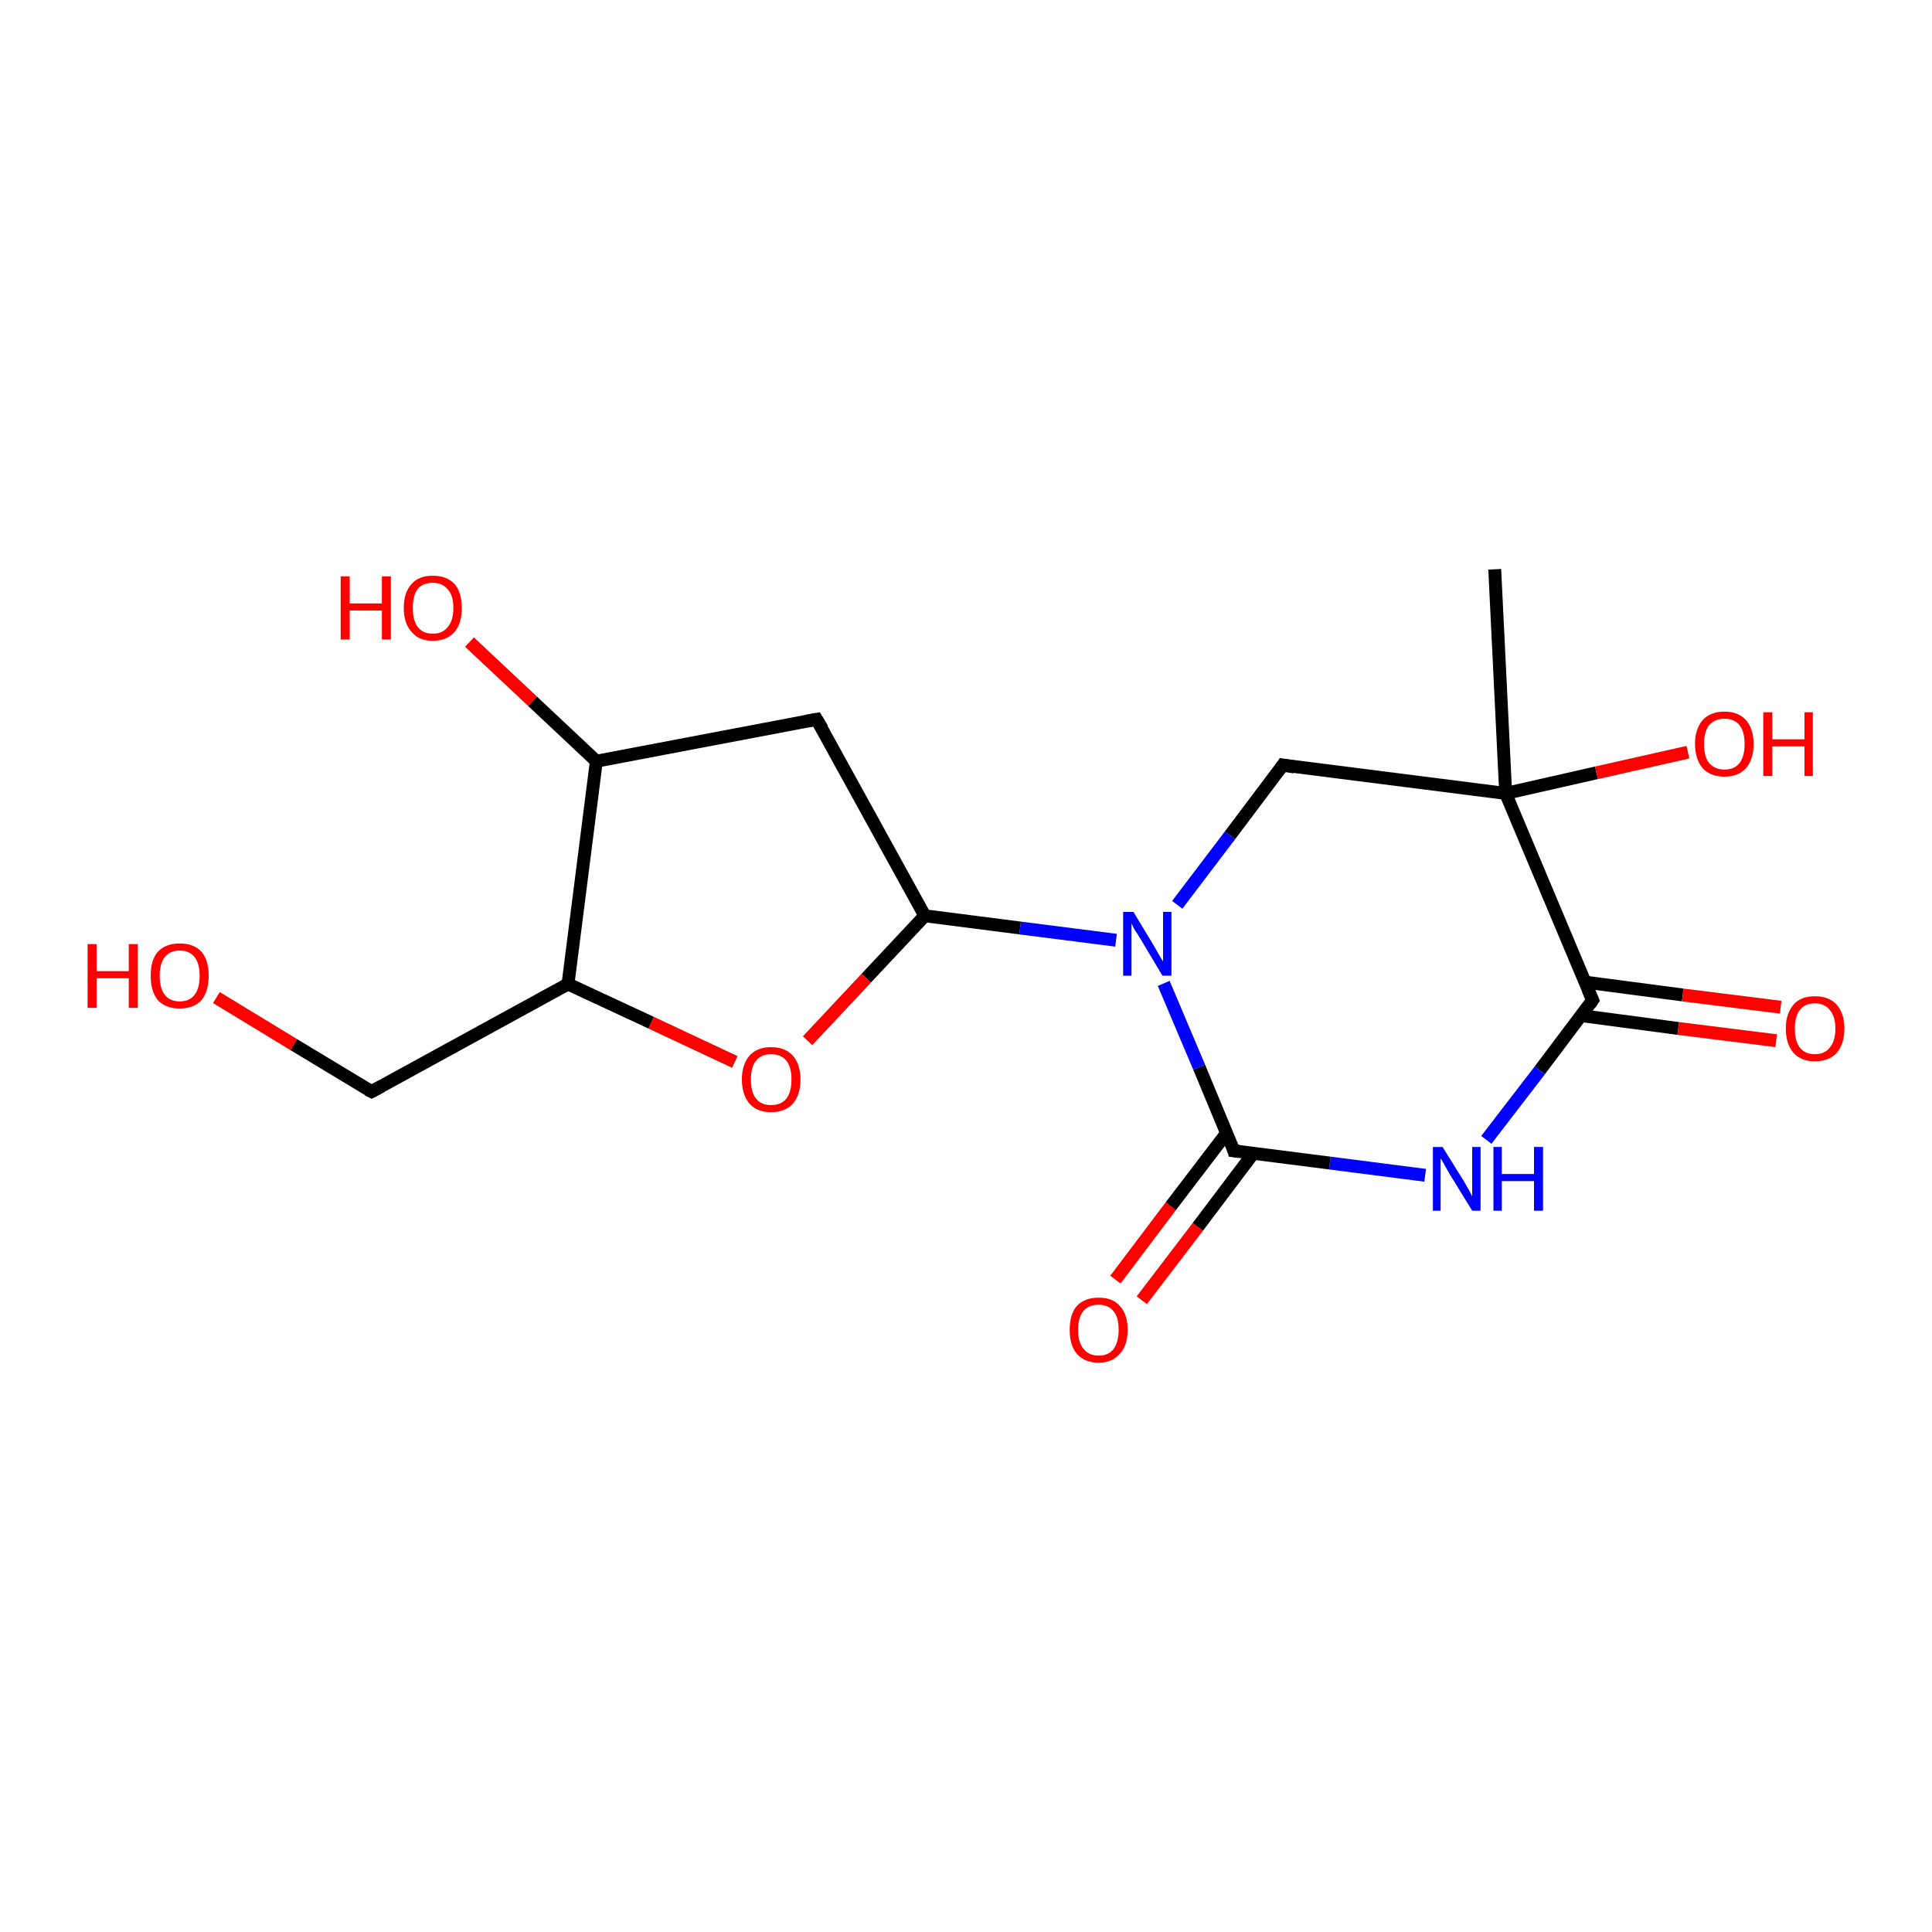 <?xml version='1.0' encoding='iso-8859-1'?>
<svg version='1.1' baseProfile='full'
              xmlns='http://www.w3.org/2000/svg'
                      xmlns:rdkit='http://www.rdkit.org/xml'
                      xmlns:xlink='http://www.w3.org/1999/xlink'
                  xml:space='preserve'
width='300px' height='300px' viewBox='0 0 300 300'>
<!-- END OF HEADER -->
<rect style='opacity:1.0;fill:#FFFFFF;stroke:none' width='300.0' height='300.0' x='0.0' y='0.0'> </rect>
<path class='bond-0 atom-0 atom-1' d='M 173.2,198.7 L 181.8,187.3' style='fill:none;fill-rule:evenodd;stroke:#FF0000;stroke-width:2.0px;stroke-linecap:butt;stroke-linejoin:miter;stroke-opacity:1' />
<path class='bond-0 atom-0 atom-1' d='M 181.8,187.3 L 190.5,175.9' style='fill:none;fill-rule:evenodd;stroke:#000000;stroke-width:2.0px;stroke-linecap:butt;stroke-linejoin:miter;stroke-opacity:1' />
<path class='bond-0 atom-0 atom-1' d='M 177.3,201.9 L 186.0,190.5' style='fill:none;fill-rule:evenodd;stroke:#FF0000;stroke-width:2.0px;stroke-linecap:butt;stroke-linejoin:miter;stroke-opacity:1' />
<path class='bond-0 atom-0 atom-1' d='M 186.0,190.5 L 194.6,179.1' style='fill:none;fill-rule:evenodd;stroke:#000000;stroke-width:2.0px;stroke-linecap:butt;stroke-linejoin:miter;stroke-opacity:1' />
<path class='bond-1 atom-1 atom-2' d='M 191.6,178.7 L 186.2,165.7' style='fill:none;fill-rule:evenodd;stroke:#000000;stroke-width:2.0px;stroke-linecap:butt;stroke-linejoin:miter;stroke-opacity:1' />
<path class='bond-1 atom-1 atom-2' d='M 186.2,165.7 L 180.7,152.7' style='fill:none;fill-rule:evenodd;stroke:#0000FF;stroke-width:2.0px;stroke-linecap:butt;stroke-linejoin:miter;stroke-opacity:1' />
<path class='bond-2 atom-2 atom-3' d='M 182.8,140.5 L 191.0,129.7' style='fill:none;fill-rule:evenodd;stroke:#0000FF;stroke-width:2.0px;stroke-linecap:butt;stroke-linejoin:miter;stroke-opacity:1' />
<path class='bond-2 atom-2 atom-3' d='M 191.0,129.7 L 199.2,118.8' style='fill:none;fill-rule:evenodd;stroke:#000000;stroke-width:2.0px;stroke-linecap:butt;stroke-linejoin:miter;stroke-opacity:1' />
<path class='bond-3 atom-3 atom-4' d='M 199.2,118.8 L 233.8,123.2' style='fill:none;fill-rule:evenodd;stroke:#000000;stroke-width:2.0px;stroke-linecap:butt;stroke-linejoin:miter;stroke-opacity:1' />
<path class='bond-4 atom-4 atom-5' d='M 233.8,123.2 L 247.9,120.0' style='fill:none;fill-rule:evenodd;stroke:#000000;stroke-width:2.0px;stroke-linecap:butt;stroke-linejoin:miter;stroke-opacity:1' />
<path class='bond-4 atom-4 atom-5' d='M 247.9,120.0 L 262.1,116.8' style='fill:none;fill-rule:evenodd;stroke:#FF0000;stroke-width:2.0px;stroke-linecap:butt;stroke-linejoin:miter;stroke-opacity:1' />
<path class='bond-5 atom-4 atom-6' d='M 233.8,123.2 L 247.3,155.3' style='fill:none;fill-rule:evenodd;stroke:#000000;stroke-width:2.0px;stroke-linecap:butt;stroke-linejoin:miter;stroke-opacity:1' />
<path class='bond-6 atom-6 atom-7' d='M 245.5,157.7 L 260.6,159.7' style='fill:none;fill-rule:evenodd;stroke:#000000;stroke-width:2.0px;stroke-linecap:butt;stroke-linejoin:miter;stroke-opacity:1' />
<path class='bond-6 atom-6 atom-7' d='M 260.6,159.7 L 275.8,161.6' style='fill:none;fill-rule:evenodd;stroke:#FF0000;stroke-width:2.0px;stroke-linecap:butt;stroke-linejoin:miter;stroke-opacity:1' />
<path class='bond-6 atom-6 atom-7' d='M 246.1,152.5 L 261.3,154.5' style='fill:none;fill-rule:evenodd;stroke:#000000;stroke-width:2.0px;stroke-linecap:butt;stroke-linejoin:miter;stroke-opacity:1' />
<path class='bond-6 atom-6 atom-7' d='M 261.3,154.5 L 276.5,156.4' style='fill:none;fill-rule:evenodd;stroke:#FF0000;stroke-width:2.0px;stroke-linecap:butt;stroke-linejoin:miter;stroke-opacity:1' />
<path class='bond-7 atom-6 atom-8' d='M 247.3,155.3 L 239.1,166.2' style='fill:none;fill-rule:evenodd;stroke:#000000;stroke-width:2.0px;stroke-linecap:butt;stroke-linejoin:miter;stroke-opacity:1' />
<path class='bond-7 atom-6 atom-8' d='M 239.1,166.2 L 230.8,177.0' style='fill:none;fill-rule:evenodd;stroke:#0000FF;stroke-width:2.0px;stroke-linecap:butt;stroke-linejoin:miter;stroke-opacity:1' />
<path class='bond-8 atom-4 atom-9' d='M 233.8,123.2 L 232.1,88.4' style='fill:none;fill-rule:evenodd;stroke:#000000;stroke-width:2.0px;stroke-linecap:butt;stroke-linejoin:miter;stroke-opacity:1' />
<path class='bond-9 atom-2 atom-10' d='M 173.3,146.0 L 158.4,144.1' style='fill:none;fill-rule:evenodd;stroke:#0000FF;stroke-width:2.0px;stroke-linecap:butt;stroke-linejoin:miter;stroke-opacity:1' />
<path class='bond-9 atom-2 atom-10' d='M 158.4,144.1 L 143.6,142.2' style='fill:none;fill-rule:evenodd;stroke:#000000;stroke-width:2.0px;stroke-linecap:butt;stroke-linejoin:miter;stroke-opacity:1' />
<path class='bond-10 atom-10 atom-11' d='M 143.6,142.2 L 134.5,151.9' style='fill:none;fill-rule:evenodd;stroke:#000000;stroke-width:2.0px;stroke-linecap:butt;stroke-linejoin:miter;stroke-opacity:1' />
<path class='bond-10 atom-10 atom-11' d='M 134.5,151.9 L 125.4,161.6' style='fill:none;fill-rule:evenodd;stroke:#FF0000;stroke-width:2.0px;stroke-linecap:butt;stroke-linejoin:miter;stroke-opacity:1' />
<path class='bond-11 atom-11 atom-12' d='M 114.1,164.9 L 101.1,158.8' style='fill:none;fill-rule:evenodd;stroke:#FF0000;stroke-width:2.0px;stroke-linecap:butt;stroke-linejoin:miter;stroke-opacity:1' />
<path class='bond-11 atom-11 atom-12' d='M 101.1,158.8 L 88.2,152.8' style='fill:none;fill-rule:evenodd;stroke:#000000;stroke-width:2.0px;stroke-linecap:butt;stroke-linejoin:miter;stroke-opacity:1' />
<path class='bond-12 atom-12 atom-13' d='M 88.2,152.8 L 92.6,118.2' style='fill:none;fill-rule:evenodd;stroke:#000000;stroke-width:2.0px;stroke-linecap:butt;stroke-linejoin:miter;stroke-opacity:1' />
<path class='bond-13 atom-13 atom-14' d='M 92.6,118.2 L 82.7,108.9' style='fill:none;fill-rule:evenodd;stroke:#000000;stroke-width:2.0px;stroke-linecap:butt;stroke-linejoin:miter;stroke-opacity:1' />
<path class='bond-13 atom-13 atom-14' d='M 82.7,108.9 L 72.9,99.7' style='fill:none;fill-rule:evenodd;stroke:#FF0000;stroke-width:2.0px;stroke-linecap:butt;stroke-linejoin:miter;stroke-opacity:1' />
<path class='bond-14 atom-13 atom-15' d='M 92.6,118.2 L 126.8,111.7' style='fill:none;fill-rule:evenodd;stroke:#000000;stroke-width:2.0px;stroke-linecap:butt;stroke-linejoin:miter;stroke-opacity:1' />
<path class='bond-15 atom-12 atom-16' d='M 88.2,152.8 L 57.7,169.5' style='fill:none;fill-rule:evenodd;stroke:#000000;stroke-width:2.0px;stroke-linecap:butt;stroke-linejoin:miter;stroke-opacity:1' />
<path class='bond-16 atom-16 atom-17' d='M 57.7,169.5 L 45.6,162.2' style='fill:none;fill-rule:evenodd;stroke:#000000;stroke-width:2.0px;stroke-linecap:butt;stroke-linejoin:miter;stroke-opacity:1' />
<path class='bond-16 atom-16 atom-17' d='M 45.6,162.2 L 33.6,154.9' style='fill:none;fill-rule:evenodd;stroke:#FF0000;stroke-width:2.0px;stroke-linecap:butt;stroke-linejoin:miter;stroke-opacity:1' />
<path class='bond-17 atom-8 atom-1' d='M 221.3,182.5 L 206.5,180.6' style='fill:none;fill-rule:evenodd;stroke:#0000FF;stroke-width:2.0px;stroke-linecap:butt;stroke-linejoin:miter;stroke-opacity:1' />
<path class='bond-17 atom-8 atom-1' d='M 206.5,180.6 L 191.6,178.7' style='fill:none;fill-rule:evenodd;stroke:#000000;stroke-width:2.0px;stroke-linecap:butt;stroke-linejoin:miter;stroke-opacity:1' />
<path class='bond-18 atom-15 atom-10' d='M 126.8,111.7 L 143.6,142.2' style='fill:none;fill-rule:evenodd;stroke:#000000;stroke-width:2.0px;stroke-linecap:butt;stroke-linejoin:miter;stroke-opacity:1' />
<path d='M 191.4,178.0 L 191.6,178.7 L 192.4,178.8' style='fill:none;stroke:#000000;stroke-width:2.0px;stroke-linecap:butt;stroke-linejoin:miter;stroke-opacity:1;' />
<path d='M 198.8,119.4 L 199.2,118.8 L 201.0,119.1' style='fill:none;stroke:#000000;stroke-width:2.0px;stroke-linecap:butt;stroke-linejoin:miter;stroke-opacity:1;' />
<path d='M 246.6,153.7 L 247.3,155.3 L 246.9,155.9' style='fill:none;stroke:#000000;stroke-width:2.0px;stroke-linecap:butt;stroke-linejoin:miter;stroke-opacity:1;' />
<path d='M 125.1,112.0 L 126.8,111.7 L 127.7,113.2' style='fill:none;stroke:#000000;stroke-width:2.0px;stroke-linecap:butt;stroke-linejoin:miter;stroke-opacity:1;' />
<path d='M 59.2,168.7 L 57.7,169.5 L 57.1,169.2' style='fill:none;stroke:#000000;stroke-width:2.0px;stroke-linecap:butt;stroke-linejoin:miter;stroke-opacity:1;' />
<path class='atom-0' d='M 166.1 206.5
Q 166.1 204.1, 167.2 202.8
Q 168.4 201.5, 170.6 201.5
Q 172.8 201.5, 173.9 202.8
Q 175.1 204.1, 175.1 206.5
Q 175.1 208.9, 173.9 210.2
Q 172.7 211.6, 170.6 211.6
Q 168.4 211.6, 167.2 210.2
Q 166.1 208.9, 166.1 206.5
M 170.6 210.5
Q 172.1 210.5, 172.9 209.5
Q 173.7 208.4, 173.7 206.5
Q 173.7 204.5, 172.9 203.6
Q 172.1 202.6, 170.6 202.6
Q 169.1 202.6, 168.3 203.5
Q 167.4 204.5, 167.4 206.5
Q 167.4 208.5, 168.3 209.5
Q 169.1 210.5, 170.6 210.5
' fill='#FF0000'/>
<path class='atom-2' d='M 176.0 141.6
L 179.2 146.9
Q 179.5 147.4, 180.0 148.3
Q 180.6 149.3, 180.6 149.3
L 180.6 141.6
L 181.9 141.6
L 181.9 151.5
L 180.5 151.5
L 177.1 145.8
Q 176.7 145.1, 176.2 144.4
Q 175.8 143.6, 175.7 143.4
L 175.7 151.5
L 174.4 151.5
L 174.4 141.6
L 176.0 141.6
' fill='#0000FF'/>
<path class='atom-5' d='M 263.2 115.5
Q 263.2 113.2, 264.4 111.8
Q 265.6 110.5, 267.8 110.5
Q 269.9 110.5, 271.1 111.8
Q 272.3 113.2, 272.3 115.5
Q 272.3 117.9, 271.1 119.3
Q 269.9 120.6, 267.8 120.6
Q 265.6 120.6, 264.4 119.3
Q 263.2 117.9, 263.2 115.5
M 267.8 119.5
Q 269.3 119.5, 270.1 118.5
Q 270.9 117.5, 270.9 115.5
Q 270.9 113.6, 270.1 112.6
Q 269.3 111.6, 267.8 111.6
Q 266.3 111.6, 265.4 112.6
Q 264.6 113.6, 264.6 115.5
Q 264.6 117.5, 265.4 118.5
Q 266.3 119.5, 267.8 119.5
' fill='#FF0000'/>
<path class='atom-5' d='M 273.8 110.6
L 275.2 110.6
L 275.2 114.8
L 280.2 114.8
L 280.2 110.6
L 281.5 110.6
L 281.5 120.5
L 280.2 120.5
L 280.2 115.9
L 275.2 115.9
L 275.2 120.5
L 273.8 120.5
L 273.8 110.6
' fill='#FF0000'/>
<path class='atom-7' d='M 277.3 159.7
Q 277.3 157.4, 278.5 156.0
Q 279.6 154.7, 281.8 154.7
Q 284.0 154.7, 285.2 156.0
Q 286.4 157.4, 286.4 159.7
Q 286.4 162.1, 285.2 163.5
Q 284.0 164.8, 281.8 164.8
Q 279.7 164.8, 278.5 163.5
Q 277.3 162.1, 277.3 159.7
M 281.8 163.7
Q 283.3 163.7, 284.1 162.7
Q 285.0 161.7, 285.0 159.7
Q 285.0 157.8, 284.1 156.8
Q 283.3 155.8, 281.8 155.8
Q 280.3 155.8, 279.5 156.8
Q 278.7 157.8, 278.7 159.7
Q 278.7 161.7, 279.5 162.7
Q 280.3 163.7, 281.8 163.7
' fill='#FF0000'/>
<path class='atom-8' d='M 224.0 178.1
L 227.3 183.4
Q 227.6 183.9, 228.1 184.8
Q 228.6 185.7, 228.6 185.8
L 228.6 178.1
L 229.9 178.1
L 229.9 188.0
L 228.6 188.0
L 225.1 182.3
Q 224.7 181.6, 224.3 180.9
Q 223.9 180.1, 223.7 179.9
L 223.7 188.0
L 222.5 188.0
L 222.5 178.1
L 224.0 178.1
' fill='#0000FF'/>
<path class='atom-8' d='M 231.9 178.1
L 233.2 178.1
L 233.2 182.3
L 238.2 182.3
L 238.2 178.1
L 239.6 178.1
L 239.6 188.0
L 238.2 188.0
L 238.2 183.4
L 233.2 183.4
L 233.2 188.0
L 231.9 188.0
L 231.9 178.1
' fill='#0000FF'/>
<path class='atom-11' d='M 115.2 167.6
Q 115.2 165.3, 116.4 163.9
Q 117.6 162.6, 119.7 162.6
Q 121.9 162.6, 123.1 163.9
Q 124.3 165.3, 124.3 167.6
Q 124.3 170.0, 123.1 171.4
Q 121.9 172.7, 119.7 172.7
Q 117.6 172.7, 116.4 171.4
Q 115.2 170.0, 115.2 167.6
M 119.7 171.6
Q 121.3 171.6, 122.1 170.6
Q 122.9 169.6, 122.9 167.6
Q 122.9 165.7, 122.1 164.7
Q 121.3 163.7, 119.7 163.7
Q 118.2 163.7, 117.4 164.7
Q 116.6 165.7, 116.6 167.6
Q 116.6 169.6, 117.4 170.6
Q 118.2 171.6, 119.7 171.6
' fill='#FF0000'/>
<path class='atom-14' d='M 52.9 89.5
L 54.3 89.5
L 54.3 93.7
L 59.3 93.7
L 59.3 89.5
L 60.7 89.5
L 60.7 99.3
L 59.3 99.3
L 59.3 94.8
L 54.3 94.8
L 54.3 99.3
L 52.9 99.3
L 52.9 89.5
' fill='#FF0000'/>
<path class='atom-14' d='M 62.7 94.4
Q 62.7 92.0, 63.9 90.7
Q 65.0 89.4, 67.2 89.4
Q 69.4 89.4, 70.6 90.7
Q 71.7 92.0, 71.7 94.4
Q 71.7 96.8, 70.6 98.1
Q 69.4 99.5, 67.2 99.5
Q 65.0 99.5, 63.9 98.1
Q 62.7 96.8, 62.7 94.4
M 67.2 98.4
Q 68.7 98.4, 69.5 97.4
Q 70.4 96.4, 70.4 94.4
Q 70.4 92.4, 69.5 91.5
Q 68.7 90.5, 67.2 90.5
Q 65.7 90.5, 64.9 91.4
Q 64.1 92.4, 64.1 94.4
Q 64.1 96.4, 64.9 97.4
Q 65.7 98.4, 67.2 98.4
' fill='#FF0000'/>
<path class='atom-17' d='M 13.6 146.6
L 15.0 146.6
L 15.0 150.8
L 20.0 150.8
L 20.0 146.6
L 21.4 146.6
L 21.4 156.5
L 20.0 156.5
L 20.0 151.9
L 15.0 151.9
L 15.0 156.5
L 13.6 156.5
L 13.6 146.6
' fill='#FF0000'/>
<path class='atom-17' d='M 23.4 151.5
Q 23.4 149.1, 24.5 147.8
Q 25.7 146.5, 27.9 146.5
Q 30.1 146.5, 31.3 147.8
Q 32.4 149.1, 32.4 151.5
Q 32.4 153.9, 31.3 155.3
Q 30.1 156.6, 27.9 156.6
Q 25.7 156.6, 24.5 155.3
Q 23.4 153.9, 23.4 151.5
M 27.9 155.5
Q 29.4 155.5, 30.2 154.5
Q 31.0 153.5, 31.0 151.5
Q 31.0 149.6, 30.2 148.6
Q 29.4 147.6, 27.9 147.6
Q 26.4 147.6, 25.6 148.6
Q 24.8 149.6, 24.8 151.5
Q 24.8 153.5, 25.6 154.5
Q 26.4 155.5, 27.9 155.5
' fill='#FF0000'/>
</svg>

